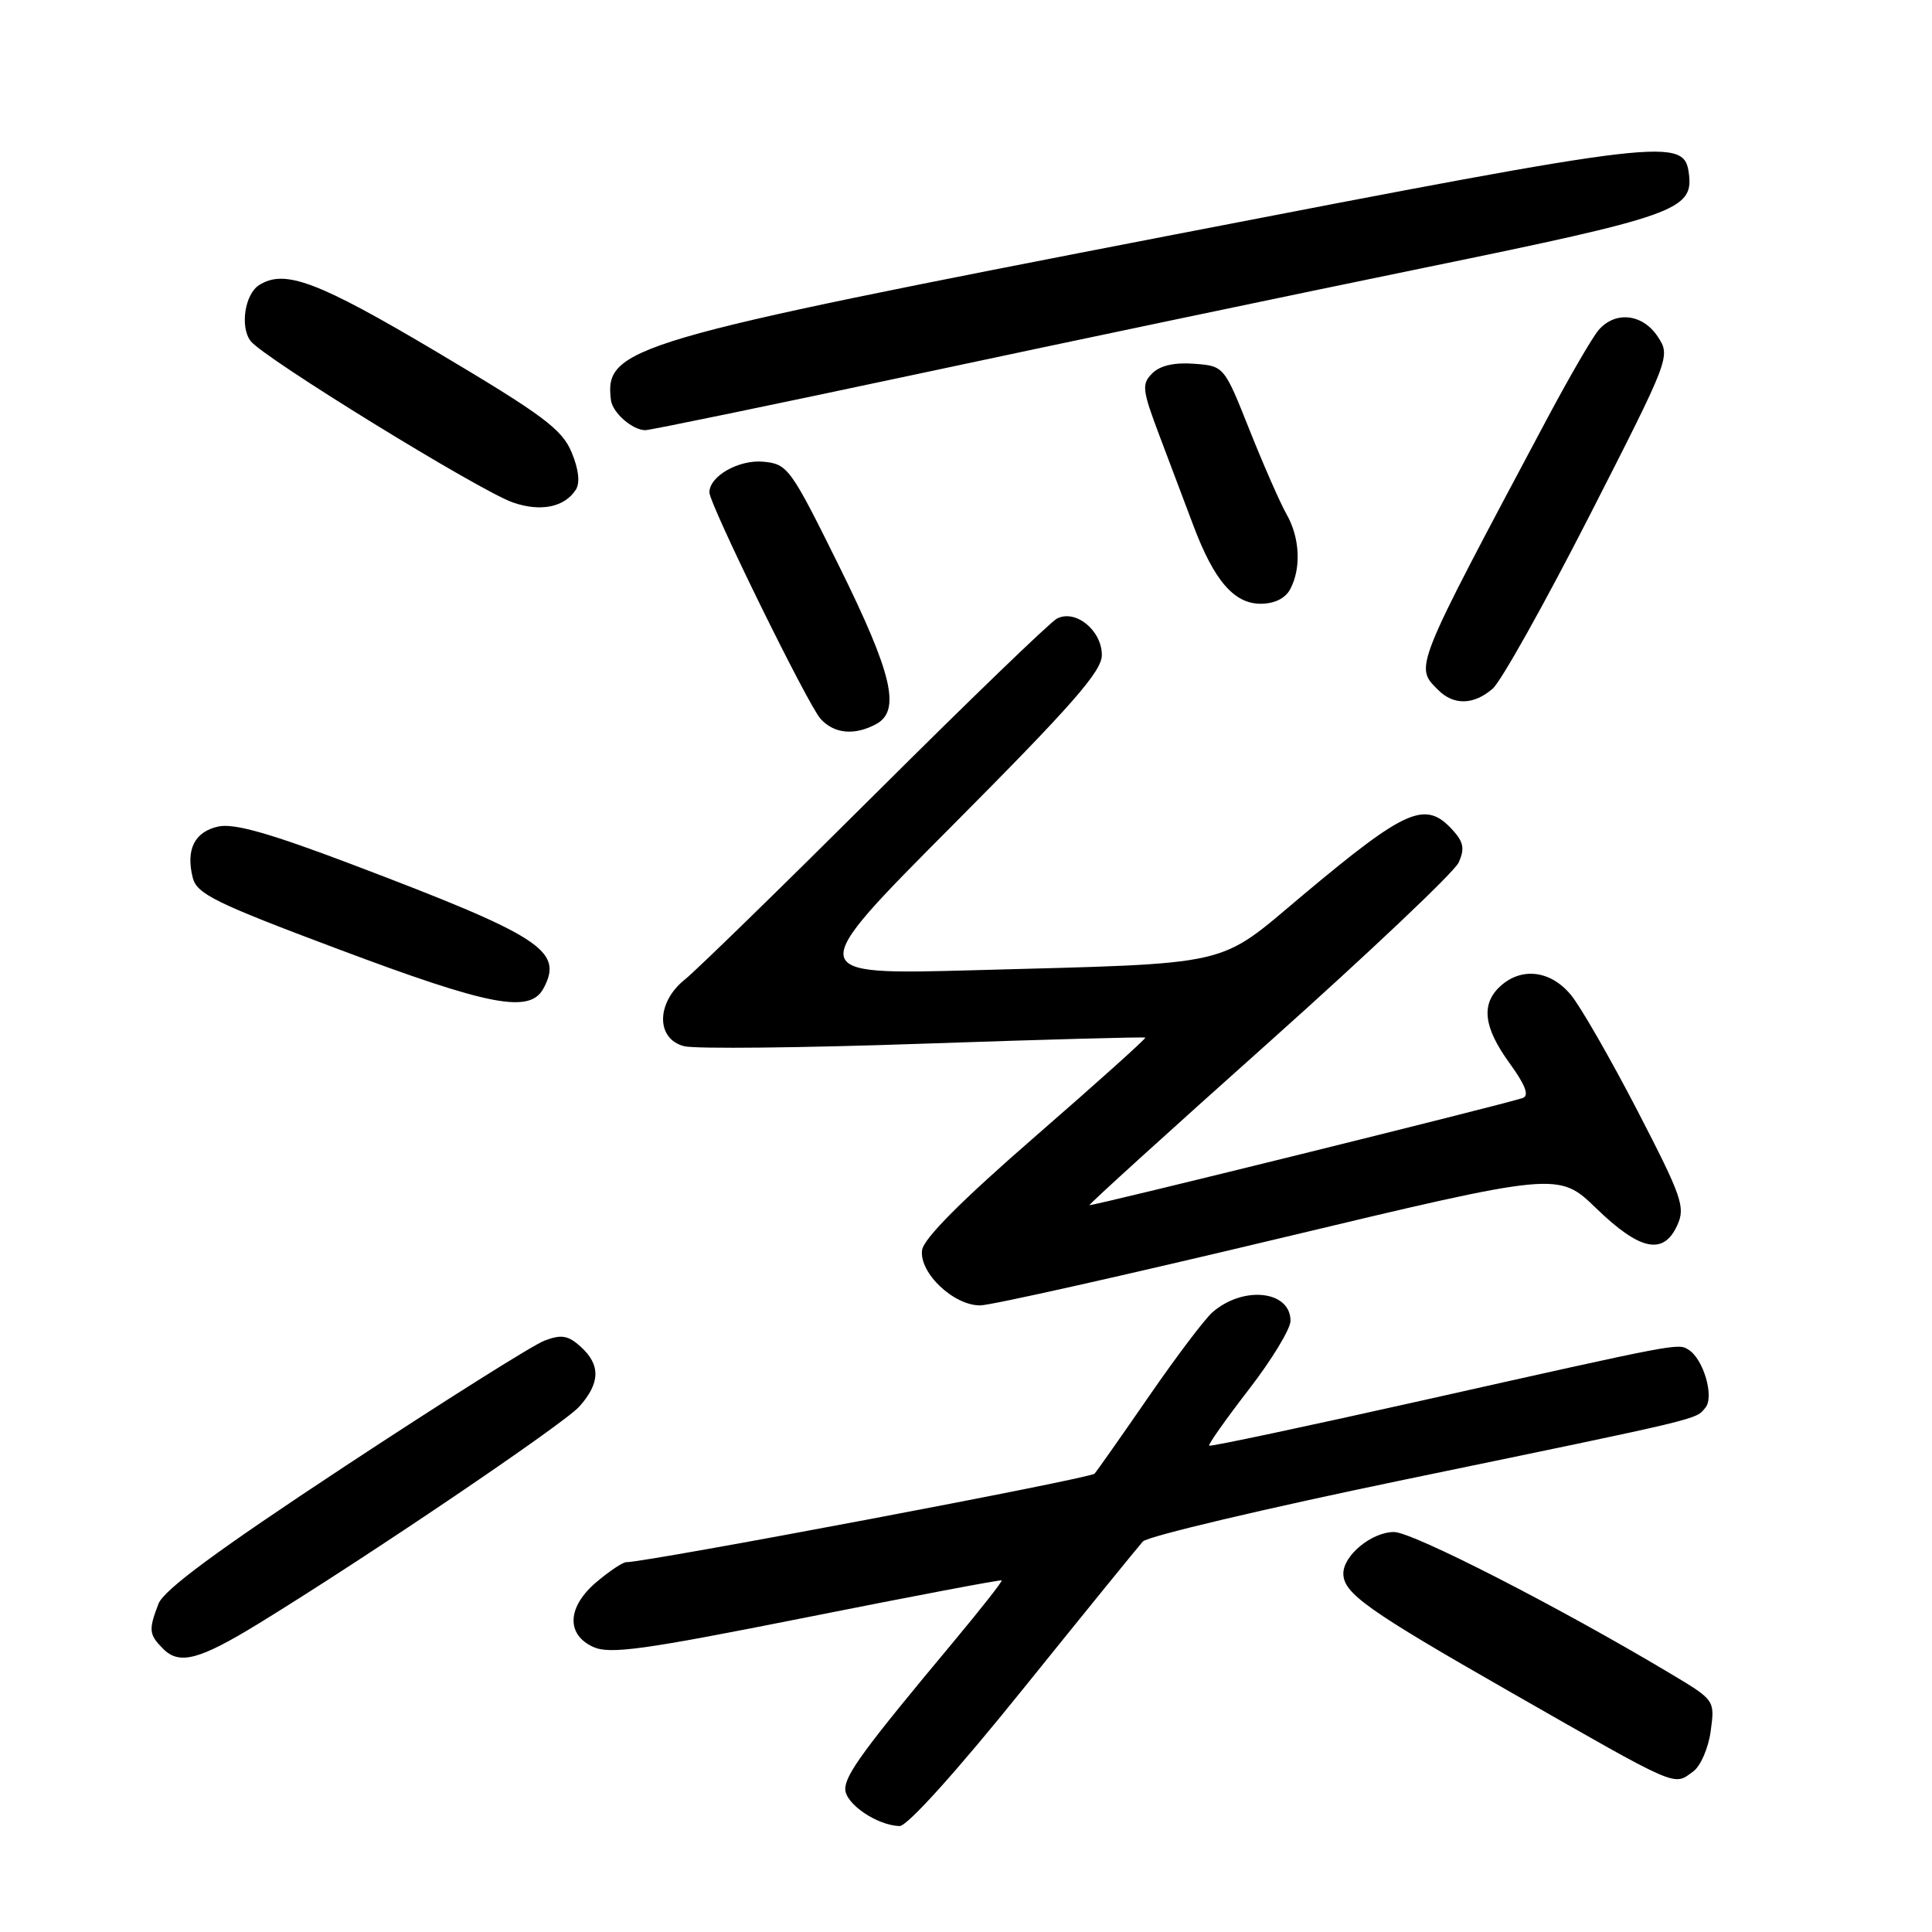 <?xml version="1.0" encoding="UTF-8" standalone="no"?>
<!DOCTYPE svg PUBLIC "-//W3C//DTD SVG 1.1//EN" "http://www.w3.org/Graphics/SVG/1.1/DTD/svg11.dtd" >
<svg xmlns="http://www.w3.org/2000/svg" xmlns:xlink="http://www.w3.org/1999/xlink" version="1.1" viewBox="0 0 256 256">
 <g >
 <path fill="currentColor"
d=" M 135.60 223.75 C 143.69 213.71 150.82 204.94 151.43 204.26 C 152.05 203.57 167.68 199.88 186.16 196.05 C 226.12 187.78 224.64 188.13 225.98 186.52 C 227.18 185.08 225.71 180.05 223.73 178.84 C 222.33 177.97 222.63 177.91 188.50 185.56 C 173.10 189.01 160.38 191.71 160.22 191.56 C 160.07 191.40 162.43 188.06 165.47 184.12 C 168.51 180.19 171.00 176.09 171.00 175.02 C 171.00 171.01 164.76 170.32 160.66 173.88 C 159.65 174.76 155.87 179.75 152.26 184.99 C 148.65 190.22 145.40 194.85 145.03 195.27 C 144.49 195.90 85.74 207.00 82.97 207.00 C 82.52 207.00 80.77 208.17 79.08 209.59 C 75.16 212.88 74.96 216.57 78.61 218.23 C 80.81 219.23 85.23 218.62 106.86 214.31 C 120.96 211.50 132.60 209.29 132.73 209.41 C 132.85 209.53 129.97 213.19 126.33 217.56 C 114.57 231.65 112.00 235.14 112.00 237.06 C 112.00 239.01 116.23 241.89 119.20 241.96 C 120.22 241.98 126.75 234.74 135.60 223.75 Z  M 224.38 234.71 C 225.34 234.01 226.38 231.60 226.68 229.36 C 227.23 225.28 227.23 225.28 221.36 221.77 C 206.68 212.99 187.18 203.00 184.71 203.00 C 181.77 203.00 178.00 206.09 178.00 208.50 C 178.00 211.11 181.18 213.37 200.06 224.16 C 222.76 237.13 221.70 236.67 224.38 234.71 Z  M 34.27 215.13 C 48.52 206.40 74.66 188.71 76.75 186.39 C 79.54 183.28 79.61 180.86 76.95 178.45 C 75.28 176.94 74.39 176.79 72.15 177.64 C 70.63 178.21 58.73 185.71 45.69 194.30 C 28.76 205.46 21.69 210.67 20.99 212.53 C 19.66 216.01 19.73 216.58 21.64 218.50 C 23.78 220.64 26.44 219.93 34.27 215.13 Z  M 169.50 164.10 C 206.50 155.26 206.50 155.26 211.53 160.13 C 217.31 165.72 220.42 166.37 222.25 162.35 C 223.35 159.95 222.87 158.59 216.98 147.19 C 213.41 140.31 209.45 133.40 208.16 131.84 C 205.49 128.59 201.64 128.11 198.83 130.65 C 196.21 133.03 196.56 136.10 200.02 140.87 C 202.13 143.78 202.66 145.18 201.77 145.49 C 199.46 146.30 144.55 159.88 144.36 159.69 C 144.26 159.58 154.99 149.84 168.21 138.04 C 181.42 126.23 192.71 115.55 193.28 114.29 C 194.10 112.48 193.94 111.59 192.50 110.00 C 188.89 106.02 186.37 107.11 172.68 118.57 C 161.13 128.25 163.97 127.60 129.00 128.56 C 106.50 129.17 106.50 129.17 126.25 109.33 C 142.08 93.42 146.00 88.95 146.00 86.80 C 146.00 83.51 142.48 80.67 140.03 81.98 C 139.12 82.47 128.28 92.93 115.94 105.23 C 103.60 117.52 92.26 128.58 90.75 129.79 C 86.93 132.84 86.89 137.68 90.67 138.63 C 92.14 139.00 106.43 138.85 122.42 138.29 C 138.41 137.74 151.62 137.38 151.76 137.49 C 151.90 137.59 145.38 143.45 137.26 150.51 C 127.42 159.06 122.39 164.11 122.18 165.65 C 121.78 168.65 126.37 173.01 129.90 172.97 C 131.33 172.96 149.15 168.96 169.50 164.10 Z  M 72.02 130.96 C 74.70 125.96 71.76 124.06 46.57 114.51 C 35.72 110.40 31.00 109.06 28.92 109.52 C 25.78 110.21 24.60 112.57 25.54 116.30 C 26.08 118.45 28.51 119.65 44.83 125.77 C 64.93 133.32 70.22 134.33 72.02 130.96 Z  M 116.07 95.96 C 119.40 94.18 118.26 89.32 111.18 75.00 C 104.74 61.99 104.38 61.49 101.16 61.18 C 97.91 60.87 94.00 63.09 94.00 65.24 C 94.00 66.81 107.04 93.39 108.73 95.25 C 110.52 97.23 113.21 97.49 116.07 95.96 Z  M 197.79 91.25 C 198.90 90.29 204.66 79.99 210.60 68.37 C 221.32 47.36 221.37 47.22 219.67 44.62 C 217.67 41.57 214.03 41.16 211.81 43.75 C 210.99 44.71 207.92 50.00 204.99 55.50 C 187.19 88.92 187.44 88.29 190.57 91.43 C 192.63 93.49 195.29 93.42 197.79 91.25 Z  M 170.96 78.07 C 172.44 75.30 172.24 71.23 170.48 68.15 C 169.65 66.69 167.44 61.67 165.58 57.00 C 162.20 48.50 162.20 48.50 158.22 48.20 C 155.61 48.00 153.71 48.44 152.68 49.47 C 151.25 50.90 151.34 51.65 153.65 57.77 C 155.05 61.47 157.07 66.83 158.14 69.67 C 160.87 76.92 163.52 80.00 167.04 80.00 C 168.87 80.00 170.31 79.29 170.96 78.07 Z  M 76.31 64.87 C 76.88 63.96 76.68 62.16 75.73 59.91 C 74.47 56.88 71.92 54.98 57.95 46.68 C 42.10 37.27 37.72 35.62 34.33 37.78 C 32.44 38.98 31.78 43.33 33.21 45.19 C 34.91 47.42 63.51 65.02 67.96 66.58 C 71.64 67.86 74.83 67.21 76.31 64.87 Z  M 122.08 49.45 C 141.56 45.29 171.64 38.99 188.92 35.44 C 221.85 28.69 224.36 27.80 223.80 23.12 C 223.20 18.14 221.41 18.35 155.57 31.09 C 83.32 45.07 80.08 46.02 80.95 53.00 C 81.16 54.69 83.80 57.00 85.52 57.00 C 86.14 57.00 102.60 53.60 122.08 49.45 Z "/>
</g>
</svg>